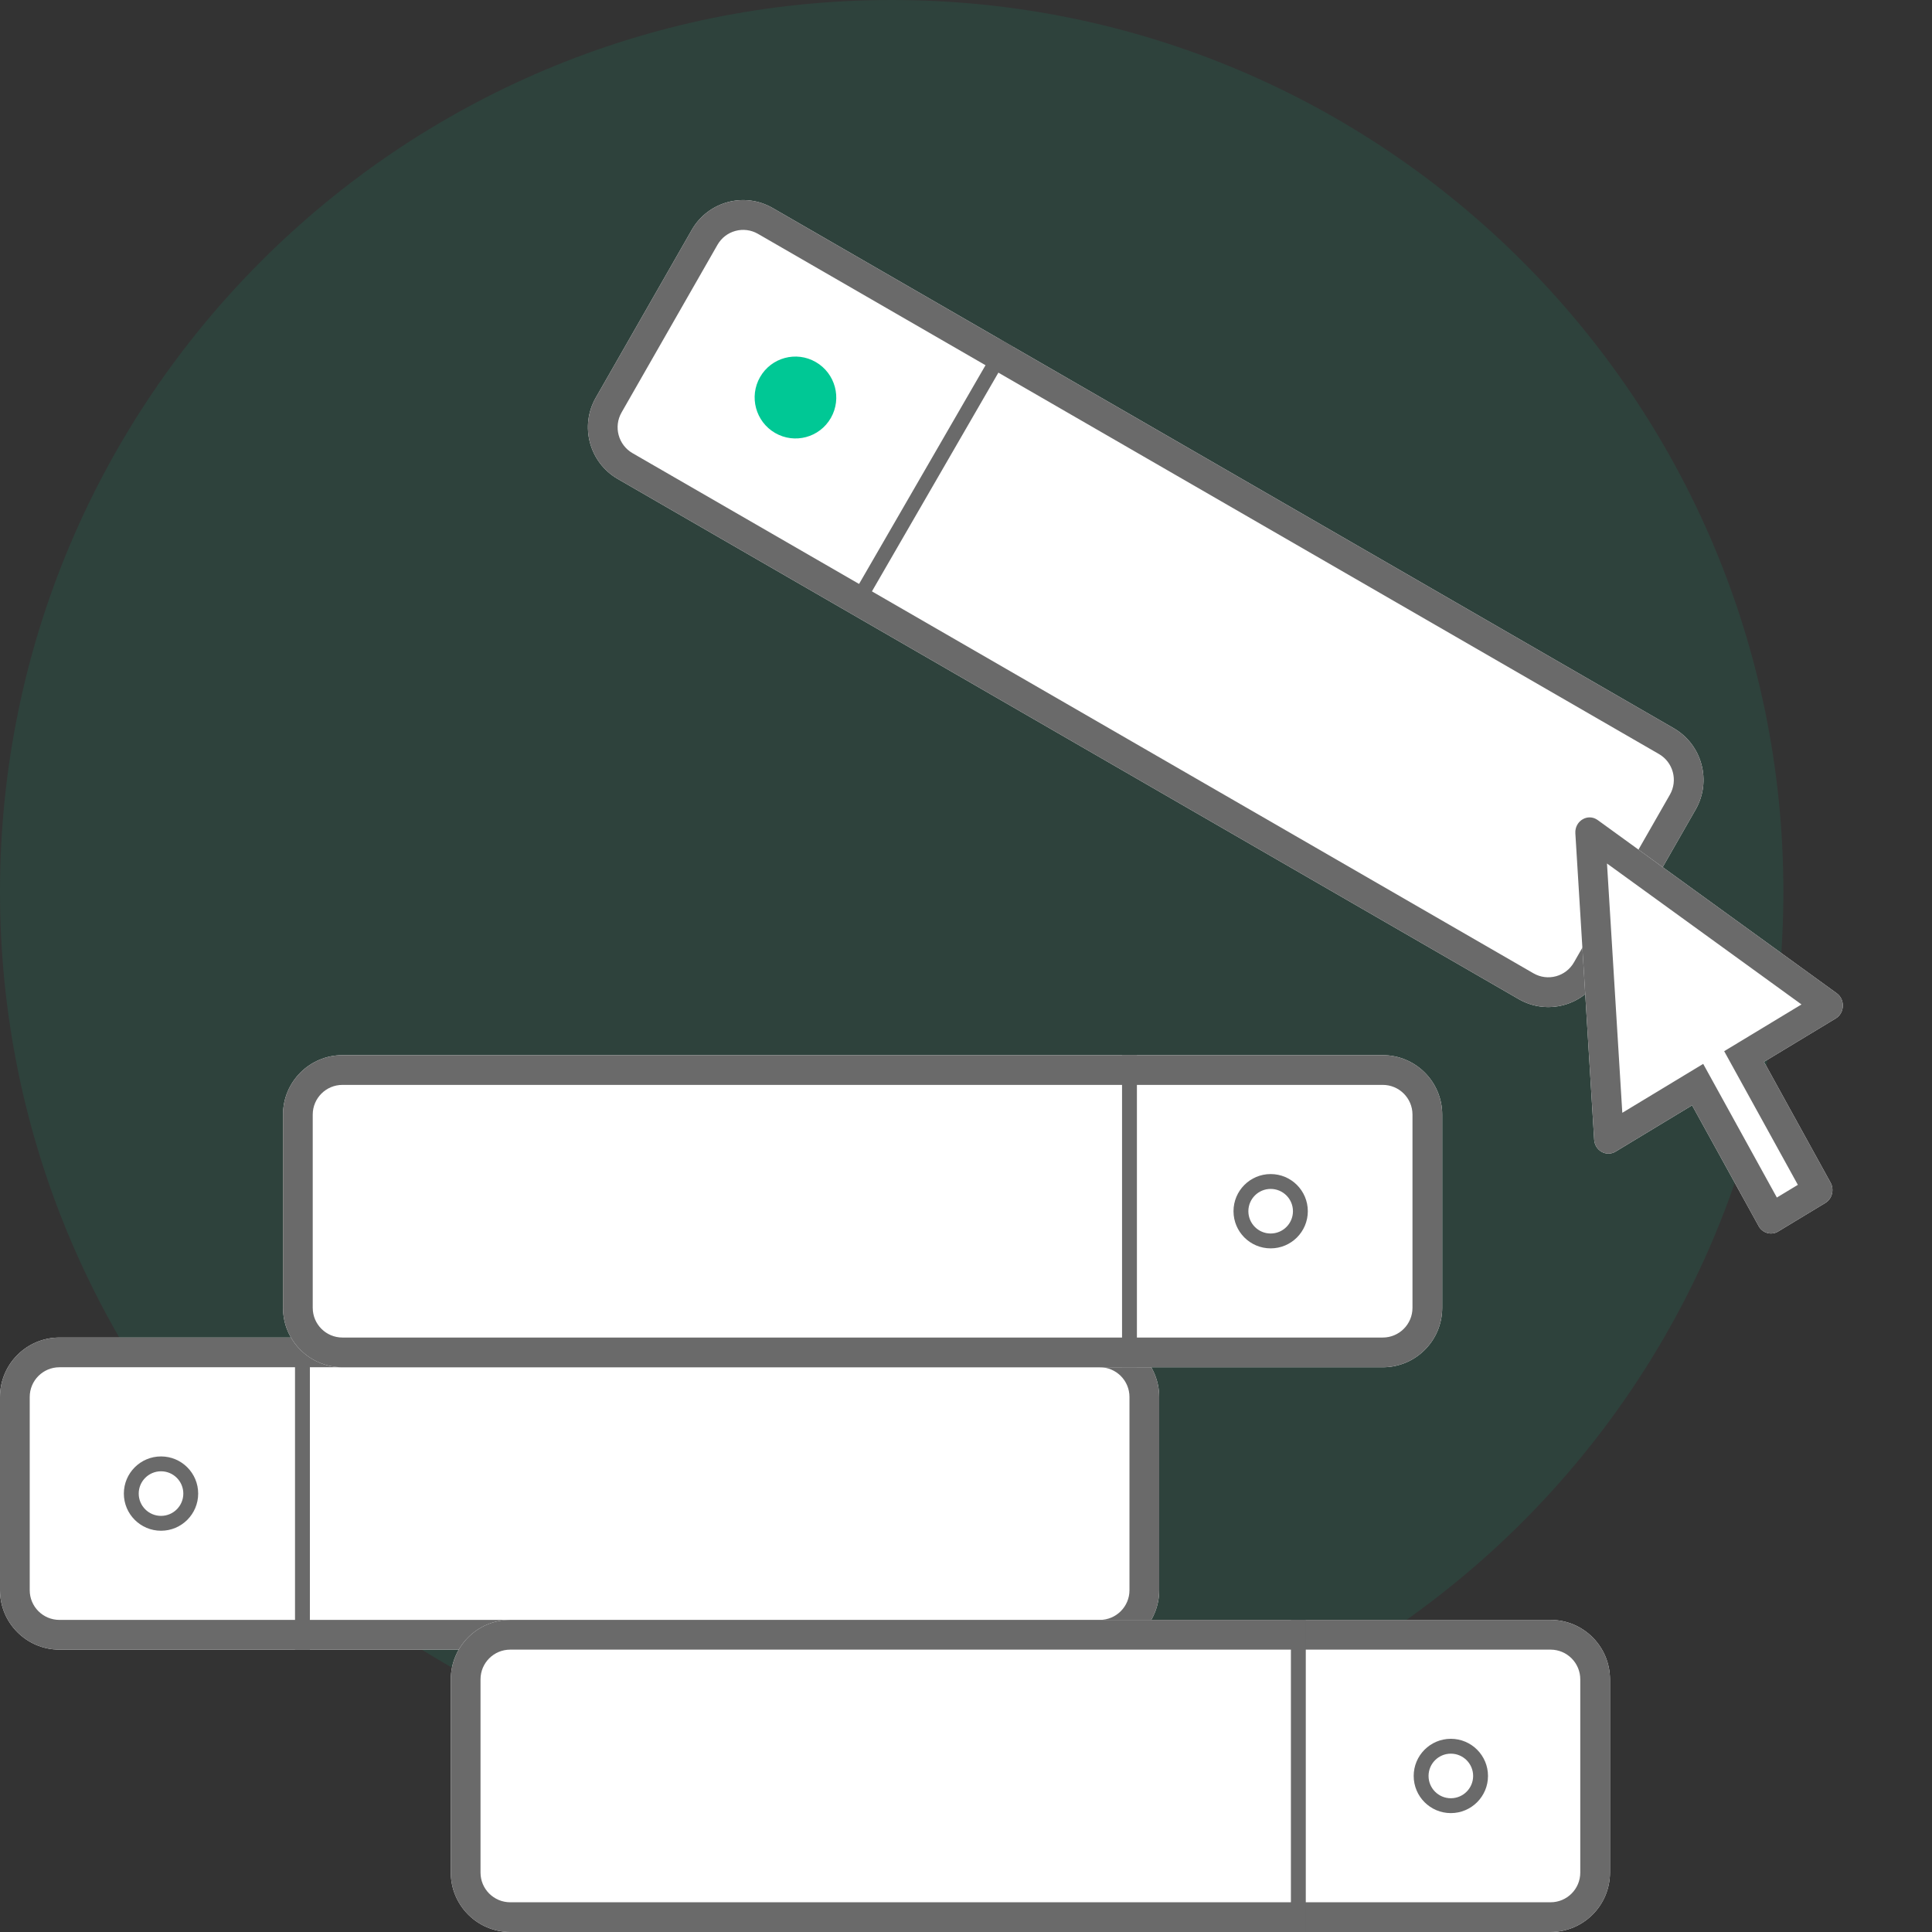 <svg width="130" height="130" viewBox="0 0 130 130" fill="none" xmlns="http://www.w3.org/2000/svg">
<rect x="0" y="0" width="130" height="130" fill="#333333" stroke="none"/>
<g clip-path="url(#clip0_1703_183612)">
<path d="M120 60C120 93.137 93.137 120 60 120C26.863 120 0 93.137 0 60C0 26.863 26.863 0 60 0C93.137 0 120 26.863 120 60Z" fill="#00C895" fill-opacity="0.1"/>
<path d="M0 94C0 91.791 1.791 90 4 90H74C76.209 90 78 91.791 78 94V107C78 109.209 76.209 111 74 111H4C1.791 111 0 109.209 0 107V94Z" fill="white"/>
<path fill-rule="evenodd" clip-rule="evenodd" d="M74 92H4C2.895 92 2 92.895 2 94V107C2 108.105 2.895 109 4 109H74C75.105 109 76 108.105 76 107V94C76 92.895 75.105 92 74 92ZM4 90C1.791 90 0 91.791 0 94V107C0 109.209 1.791 111 4 111H74C76.209 111 78 109.209 78 107V94C78 91.791 76.209 90 74 90H4Z" fill="#6A6A6A"/>
<path d="M13.335 100.5C13.335 101.881 12.215 103 10.835 103C9.454 103 8.334 101.881 8.334 100.5C8.334 99.119 9.454 98 10.835 98C12.215 98 13.335 99.119 13.335 100.5Z" fill="white"/>
<path fill-rule="evenodd" clip-rule="evenodd" d="M10.835 102C11.663 102 12.335 101.328 12.335 100.5C12.335 99.672 11.663 99 10.835 99C10.006 99 9.334 99.672 9.334 100.5C9.334 101.328 10.006 102 10.835 102ZM10.835 103C12.215 103 13.335 101.881 13.335 100.5C13.335 99.119 12.215 98 10.835 98C9.454 98 8.334 99.119 8.334 100.5C8.334 101.881 9.454 103 10.835 103Z" fill="#6A6A6A"/>
<path fill-rule="evenodd" clip-rule="evenodd" d="M20.851 90V111H19.851V90H20.851Z" fill="#6A6A6A"/>
<path d="M46.546 15.472C47.643 13.555 50.084 12.896 51.997 14L112.619 49C114.532 50.105 115.193 52.554 114.096 54.472L107.64 65.756C106.543 67.673 104.103 68.332 102.19 67.228L41.568 32.228C39.655 31.123 38.993 28.673 40.09 26.756L46.546 15.472Z" fill="white"/>
<path fill-rule="evenodd" clip-rule="evenodd" d="M111.625 50.736L51.004 15.736C50.047 15.184 48.827 15.513 48.278 16.472L41.822 27.756C41.274 28.714 41.605 29.939 42.561 30.492L103.183 65.492C104.14 66.044 105.36 65.714 105.908 64.756L112.364 53.472C112.913 52.513 112.582 51.288 111.625 50.736ZM51.997 14C50.084 12.896 47.643 13.555 46.546 15.472L40.09 26.756C38.993 28.673 39.655 31.123 41.568 32.228L102.19 67.228C104.103 68.332 106.543 67.673 107.64 65.756L114.096 54.472C115.193 52.554 114.532 50.105 112.619 49L51.997 14Z" fill="#6A6A6A"/>
<ellipse cx="2.75" cy="2.75" rx="2.75" ry="2.75" transform="matrix(0.866 0.5 -0.497 0.868 52.51 22.986)" fill="#00C895"/>
<path fill-rule="evenodd" clip-rule="evenodd" d="M68.18 23.343L57.685 41.497L56.82 40.996L67.314 22.843L68.18 23.343Z" fill="#6A6A6A"/>
<path d="M108.333 126C108.333 128.209 106.542 130 104.333 130L34.333 130C32.124 130 30.333 128.209 30.333 126L30.333 113C30.333 110.791 32.124 109 34.333 109L104.333 109C106.542 109 108.333 110.791 108.333 113L108.333 126Z" fill="white"/>
<path fill-rule="evenodd" clip-rule="evenodd" d="M34.333 128L104.333 128C105.438 128 106.333 127.105 106.333 126L106.333 113C106.333 111.895 105.438 111 104.333 111L34.333 111C33.228 111 32.333 111.895 32.333 113L32.333 126C32.333 127.105 33.228 128 34.333 128ZM104.333 130C106.542 130 108.333 128.209 108.333 126L108.333 113C108.333 110.791 106.542 109 104.333 109L34.333 109C32.124 109 30.333 110.791 30.333 113L30.333 126C30.333 128.209 32.124 130 34.333 130L104.333 130Z" fill="#6A6A6A"/>
<path d="M95.124 119.5C95.124 118.119 96.243 117 97.624 117C99.004 117 100.124 118.119 100.124 119.5C100.124 120.881 99.004 122 97.624 122C96.243 122 95.124 120.881 95.124 119.5Z" fill="white"/>
<path fill-rule="evenodd" clip-rule="evenodd" d="M97.624 118C96.795 118 96.124 118.672 96.124 119.5C96.124 120.328 96.795 121 97.624 121C98.452 121 99.124 120.328 99.124 119.5C99.124 118.672 98.452 118 97.624 118ZM97.624 117C96.243 117 95.124 118.119 95.124 119.5C95.124 120.881 96.243 122 97.624 122C99.004 122 100.124 120.881 100.124 119.5C100.124 118.119 99.004 117 97.624 117Z" fill="#6A6A6A"/>
<path fill-rule="evenodd" clip-rule="evenodd" d="M87.863 109V130H86.863V109H87.863Z" fill="#6A6A6A"/>
<path d="M97.043 88C97.043 90.209 95.252 92 93.043 92L23.043 92C20.834 92 19.043 90.209 19.043 88L19.043 75C19.043 72.791 20.834 71 23.043 71L93.043 71C95.252 71 97.043 72.791 97.043 75L97.043 88Z" fill="white"/>
<path fill-rule="evenodd" clip-rule="evenodd" d="M23.043 90L93.043 90C94.147 90 95.043 89.105 95.043 88L95.043 75C95.043 73.895 94.147 73 93.043 73L23.043 73C21.938 73 21.043 73.895 21.043 75L21.043 88C21.043 89.105 21.938 90 23.043 90ZM93.043 92C95.252 92 97.043 90.209 97.043 88L97.043 75C97.043 72.791 95.252 71 93.043 71L23.043 71C20.834 71 19.043 72.791 19.043 75L19.043 88C19.043 90.209 20.834 92 23.043 92L93.043 92Z" fill="#6A6A6A"/>
<path d="M83 81.5C83 80.119 84.119 79 85.5 79C86.881 79 88 80.119 88 81.5C88 82.881 86.881 84 85.5 84C84.119 84 83 82.881 83 81.5Z" fill="white"/>
<path fill-rule="evenodd" clip-rule="evenodd" d="M85.5 80C84.672 80 84 80.672 84 81.5C84 82.328 84.672 83 85.5 83C86.328 83 87 82.328 87 81.5C87 80.672 86.328 80 85.5 80ZM85.5 79C84.119 79 83 80.119 83 81.5C83 82.881 84.119 84 85.5 84C86.881 84 88 82.881 88 81.5C88 80.119 86.881 79 85.5 79Z" fill="#6A6A6A"/>
<path fill-rule="evenodd" clip-rule="evenodd" d="M76.5 71L76.5 92L75.5 92L75.5 71L76.5 71Z" fill="#6A6A6A"/>
<path d="M107.268 76.682L106.002 56.073C105.951 55.233 106.846 54.702 107.507 55.181L123.586 66.832C124.166 67.253 124.13 68.163 123.52 68.532L118.695 71.449L123.172 79.571C123.437 80.052 123.28 80.668 122.821 80.945L119.646 82.865C119.187 83.143 118.599 82.978 118.334 82.496L113.857 74.375L108.707 77.489C108.09 77.862 107.314 77.427 107.268 76.682Z" fill="white"/>
<path fill-rule="evenodd" clip-rule="evenodd" d="M114.604 71.586L119.561 80.579L120.974 79.725L116.016 70.732L121.218 67.587L108.131 58.103L109.161 74.878L114.604 71.586ZM118.334 82.496C118.599 82.978 119.187 83.143 119.646 82.865L122.821 80.945C123.28 80.668 123.437 80.052 123.172 79.571L118.695 71.449L123.52 68.532C124.13 68.163 124.166 67.253 123.586 66.832L107.507 55.181C106.846 54.702 105.951 55.233 106.002 56.073L107.268 76.682C107.314 77.427 108.09 77.862 108.707 77.489L113.857 74.375L118.334 82.496Z" fill="#6A6A6A"/>
</g>
<defs>
<clipPath id="clip0_1703_183612">
<rect width="130" height="130" fill="white"/>
</clipPath>
</defs>
</svg>
